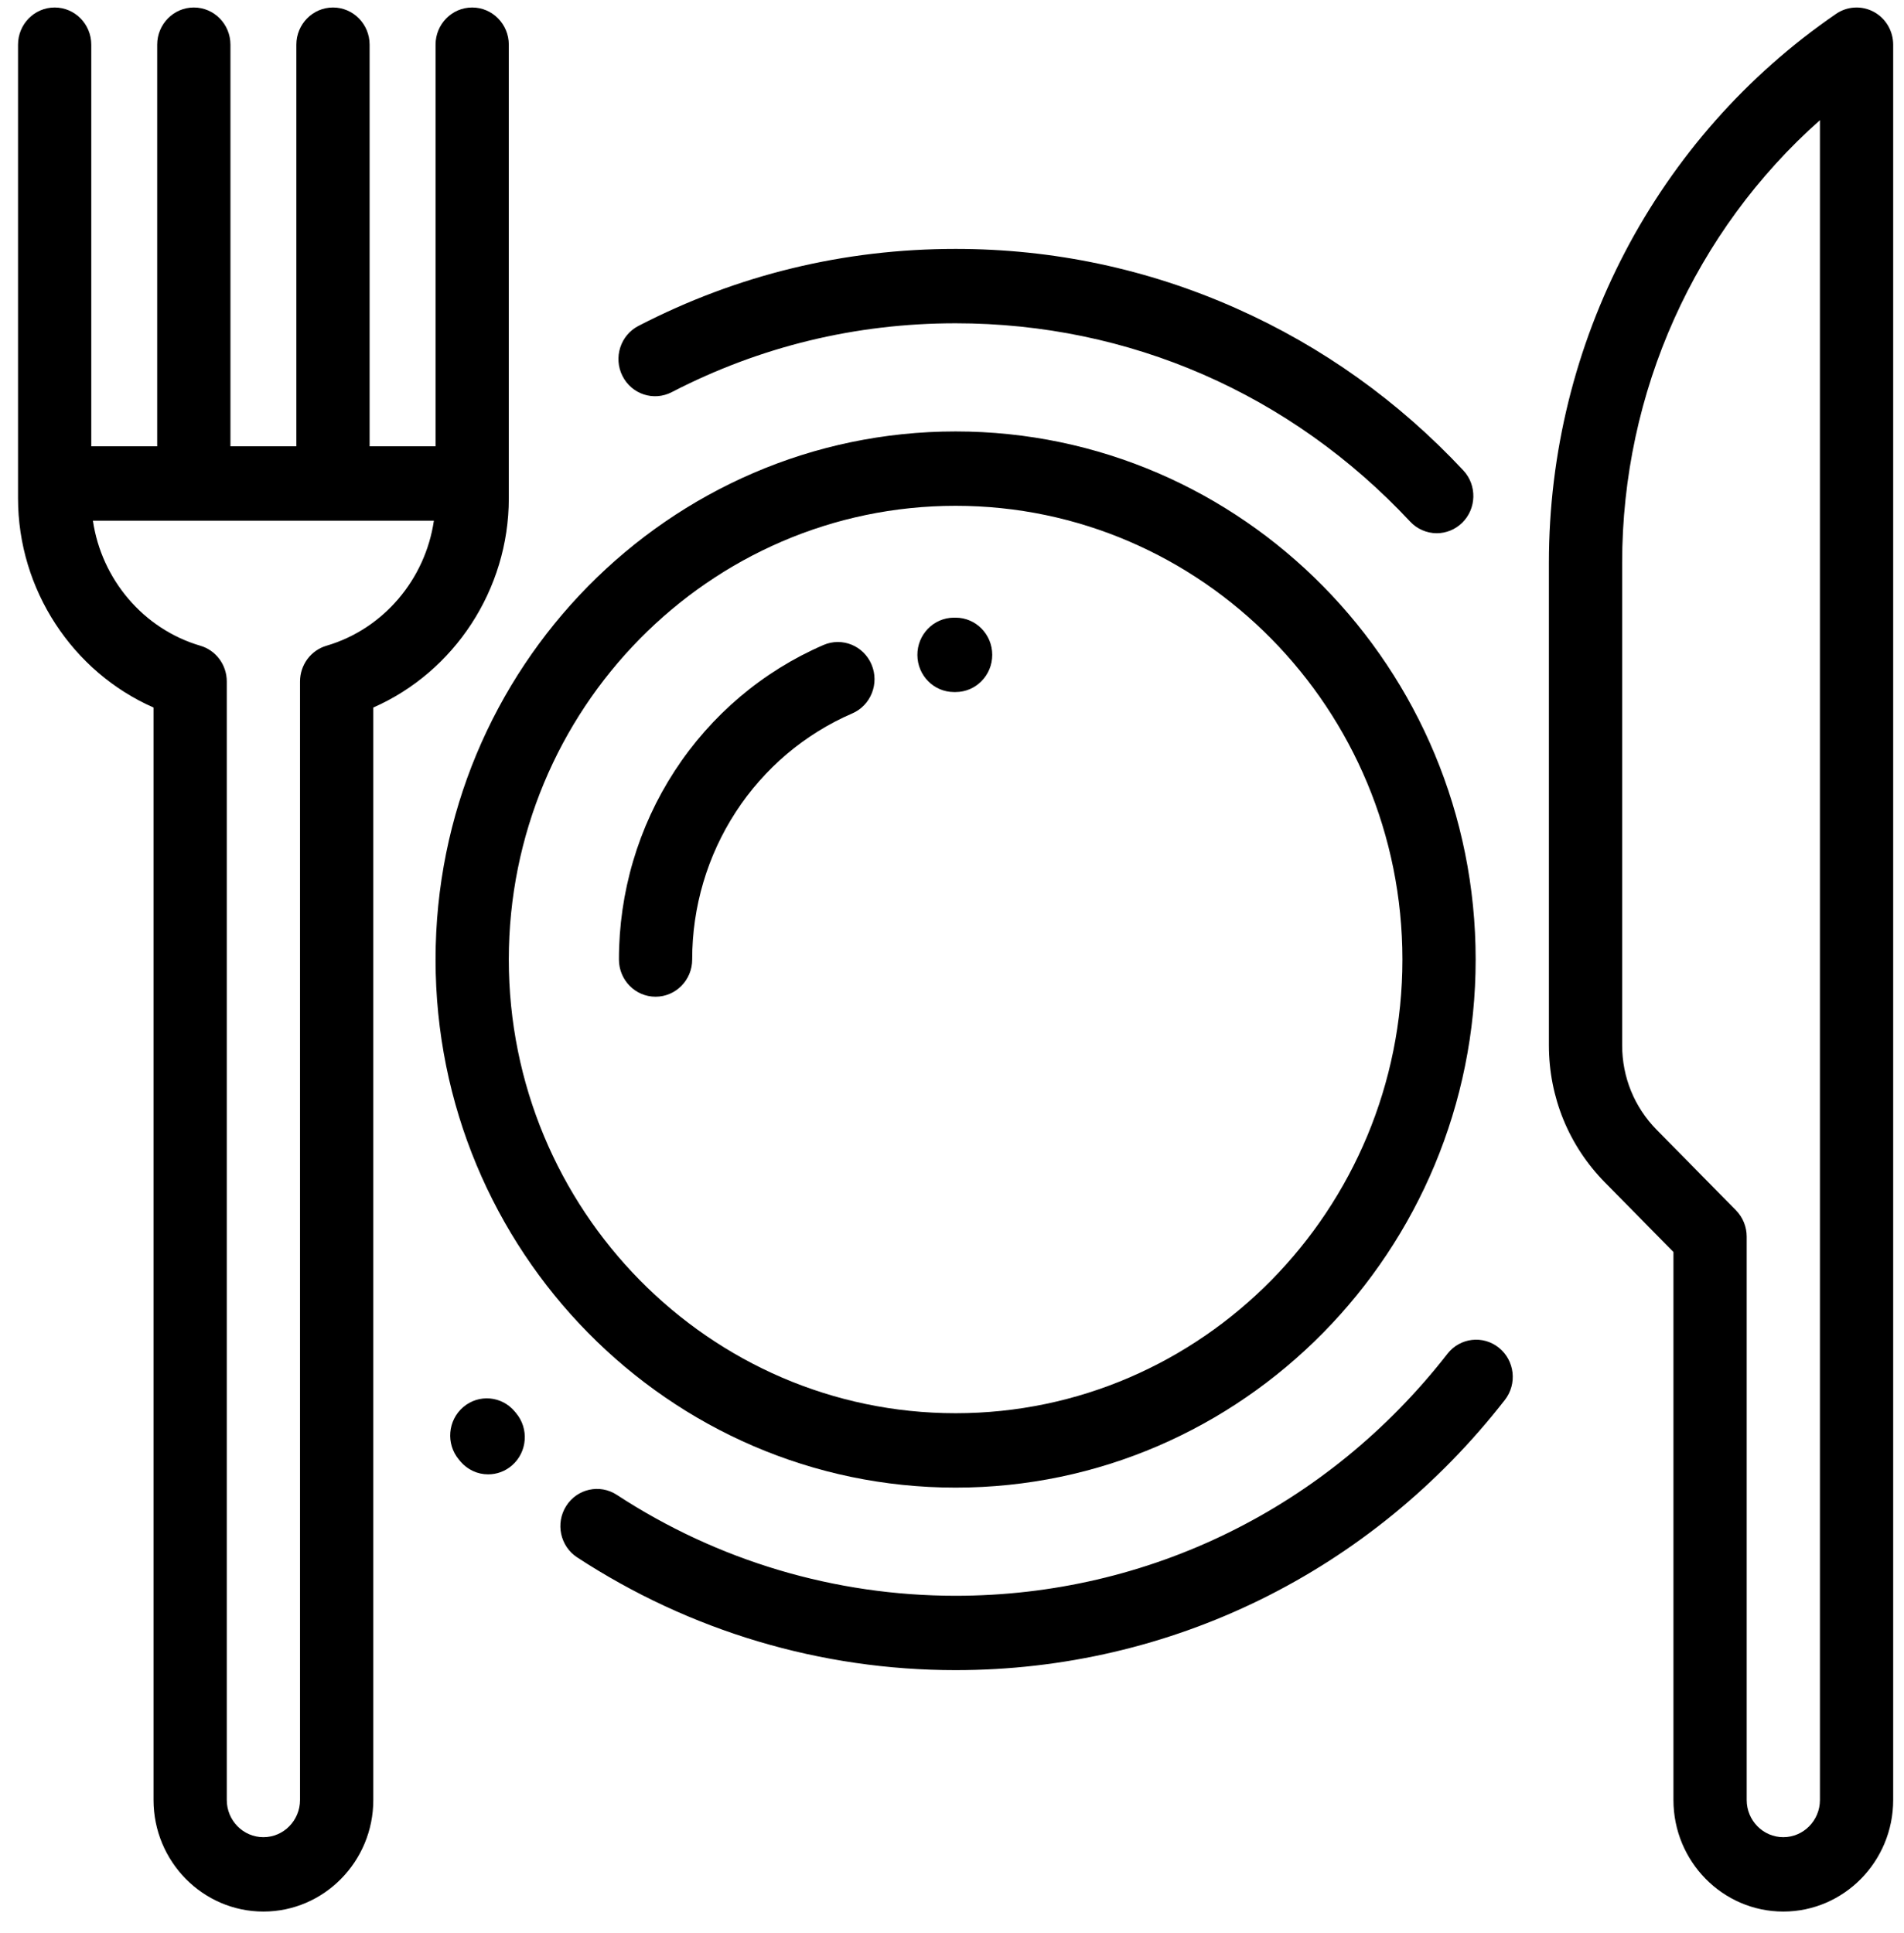 <svg width="66" height="67" viewBox="0 0 66 67" fill="none" xmlns="http://www.w3.org/2000/svg">
<g clip-path="url(#clip0_454_744)">
<path d="M33.125 14.955C23.185 14.955 15.098 23.167 15.098 33.26C15.098 43.353 23.185 51.565 33.125 51.565C43.065 51.565 51.152 43.353 51.152 33.26C51.152 23.167 43.065 14.955 33.125 14.955ZM33.125 48.986C24.585 48.986 17.637 41.931 17.637 33.26C17.637 24.588 24.585 17.533 33.125 17.533C41.665 17.533 48.613 24.588 48.613 33.26C48.613 41.931 41.665 48.986 33.125 48.986ZM64.951 0.41C64.748 0.301 64.518 0.249 64.288 0.262C64.058 0.274 63.836 0.35 63.645 0.481C57.412 4.757 53.691 11.869 53.691 19.507V36.233C53.691 38.027 54.38 39.713 55.629 40.982L58.008 43.398V62.393C58.008 64.525 59.716 66.26 61.816 66.26C63.916 66.26 65.625 64.525 65.625 62.393V1.549C65.625 1.072 65.366 0.634 64.951 0.41ZM63.086 62.393C63.086 63.103 62.516 63.682 61.816 63.682C61.116 63.682 60.547 63.103 60.547 62.393V42.863C60.547 42.522 60.413 42.194 60.175 41.952L57.424 39.159C56.654 38.377 56.23 37.338 56.23 36.233V19.507C56.23 13.58 58.754 8.009 63.086 4.165V62.393Z" fill="black"/>
<path d="M30.212 23.037C29.937 22.382 29.191 22.078 28.546 22.357C26.441 23.267 24.646 24.787 23.385 26.725C22.124 28.664 21.453 30.936 21.455 33.26C21.455 33.972 22.023 34.549 22.724 34.549C23.425 34.549 23.994 33.972 23.994 33.26C23.992 31.442 24.518 29.663 25.505 28.146C26.491 26.629 27.896 25.441 29.543 24.729C30.188 24.449 30.488 23.692 30.212 23.037ZM33.125 21.41L33.061 21.41C32.36 21.415 31.795 21.996 31.8 22.708C31.805 23.417 32.372 23.988 33.069 23.988H33.078L33.125 23.988C33.826 23.988 34.395 23.411 34.395 22.699C34.395 21.987 33.826 21.41 33.125 21.41ZM50.724 16.306C48.481 13.906 45.837 12.018 42.865 10.694C39.788 9.323 36.511 8.628 33.125 8.628C29.256 8.628 25.557 9.526 22.131 11.297C21.506 11.62 21.258 12.396 21.576 13.03C21.894 13.665 22.659 13.917 23.283 13.594C26.349 12.009 29.66 11.206 33.125 11.206C39.142 11.206 44.738 13.647 48.882 18.081C49 18.208 49.143 18.309 49.302 18.378C49.46 18.447 49.631 18.483 49.803 18.483C50.128 18.483 50.441 18.356 50.677 18.128C51.185 17.638 51.206 16.822 50.724 16.306ZM51.956 46.715C51.406 46.274 50.608 46.368 50.173 46.927C46.022 52.257 39.809 55.314 33.125 55.314C28.942 55.314 24.881 54.104 21.381 51.816C20.792 51.43 20.006 51.603 19.627 52.201C19.247 52.8 19.417 53.598 20.007 53.983C23.917 56.54 28.453 57.892 33.125 57.892C40.59 57.892 47.529 54.478 52.164 48.526C52.599 47.967 52.506 47.157 51.956 46.715ZM17.885 48.977L17.867 48.955C17.86 48.947 17.853 48.938 17.846 48.93C17.395 48.385 16.594 48.315 16.057 48.774C15.521 49.232 15.452 50.045 15.904 50.59L15.916 50.605L15.917 50.605C15.93 50.622 15.944 50.639 15.959 50.656C16.078 50.797 16.226 50.91 16.392 50.988C16.558 51.066 16.739 51.106 16.923 51.105C17.226 51.106 17.519 50.995 17.749 50.794C18.281 50.331 18.342 49.517 17.885 48.977ZM16.367 0.26C15.666 0.26 15.098 0.837 15.098 1.549V15.471H12.812C12.812 15.464 12.812 15.457 12.812 15.449V1.549C12.812 0.837 12.244 0.26 11.543 0.26C10.842 0.26 10.273 0.837 10.273 1.549V15.449C10.273 15.457 10.274 15.464 10.274 15.471H7.987C7.987 15.464 7.988 15.457 7.988 15.449V1.549C7.988 0.837 7.42 0.26 6.719 0.26C6.018 0.26 5.449 0.837 5.449 1.549V15.449C5.449 15.457 5.45 15.464 5.45 15.471H3.164V1.549C3.164 0.837 2.596 0.26 1.895 0.26C1.193 0.26 0.625 0.837 0.625 1.549V17.276C0.625 20.438 2.515 23.291 5.322 24.525V62.393C5.322 64.525 7.031 66.26 9.131 66.26C11.231 66.26 12.94 64.525 12.94 62.393V24.525C15.747 23.291 17.637 20.438 17.637 17.276V1.549C17.637 0.837 17.068 0.26 16.367 0.26ZM11.318 22.383C11.053 22.46 10.821 22.623 10.655 22.846C10.49 23.07 10.4 23.342 10.4 23.621V62.393C10.4 63.103 9.831 63.682 9.131 63.682C8.431 63.682 7.861 63.103 7.861 62.393V23.621C7.861 23.342 7.772 23.07 7.606 22.846C7.441 22.623 7.209 22.46 6.944 22.383C4.966 21.802 3.519 20.078 3.221 18.049H15.04C14.743 20.078 13.296 21.802 11.318 22.383Z" fill="black"/>
</g>
<defs>
<clipPath id="clip0_454_744">
<rect width="65" height="66" fill="white" transform="translate(0.625 0.26)"/>
</clipPath>
</defs>
</svg>
